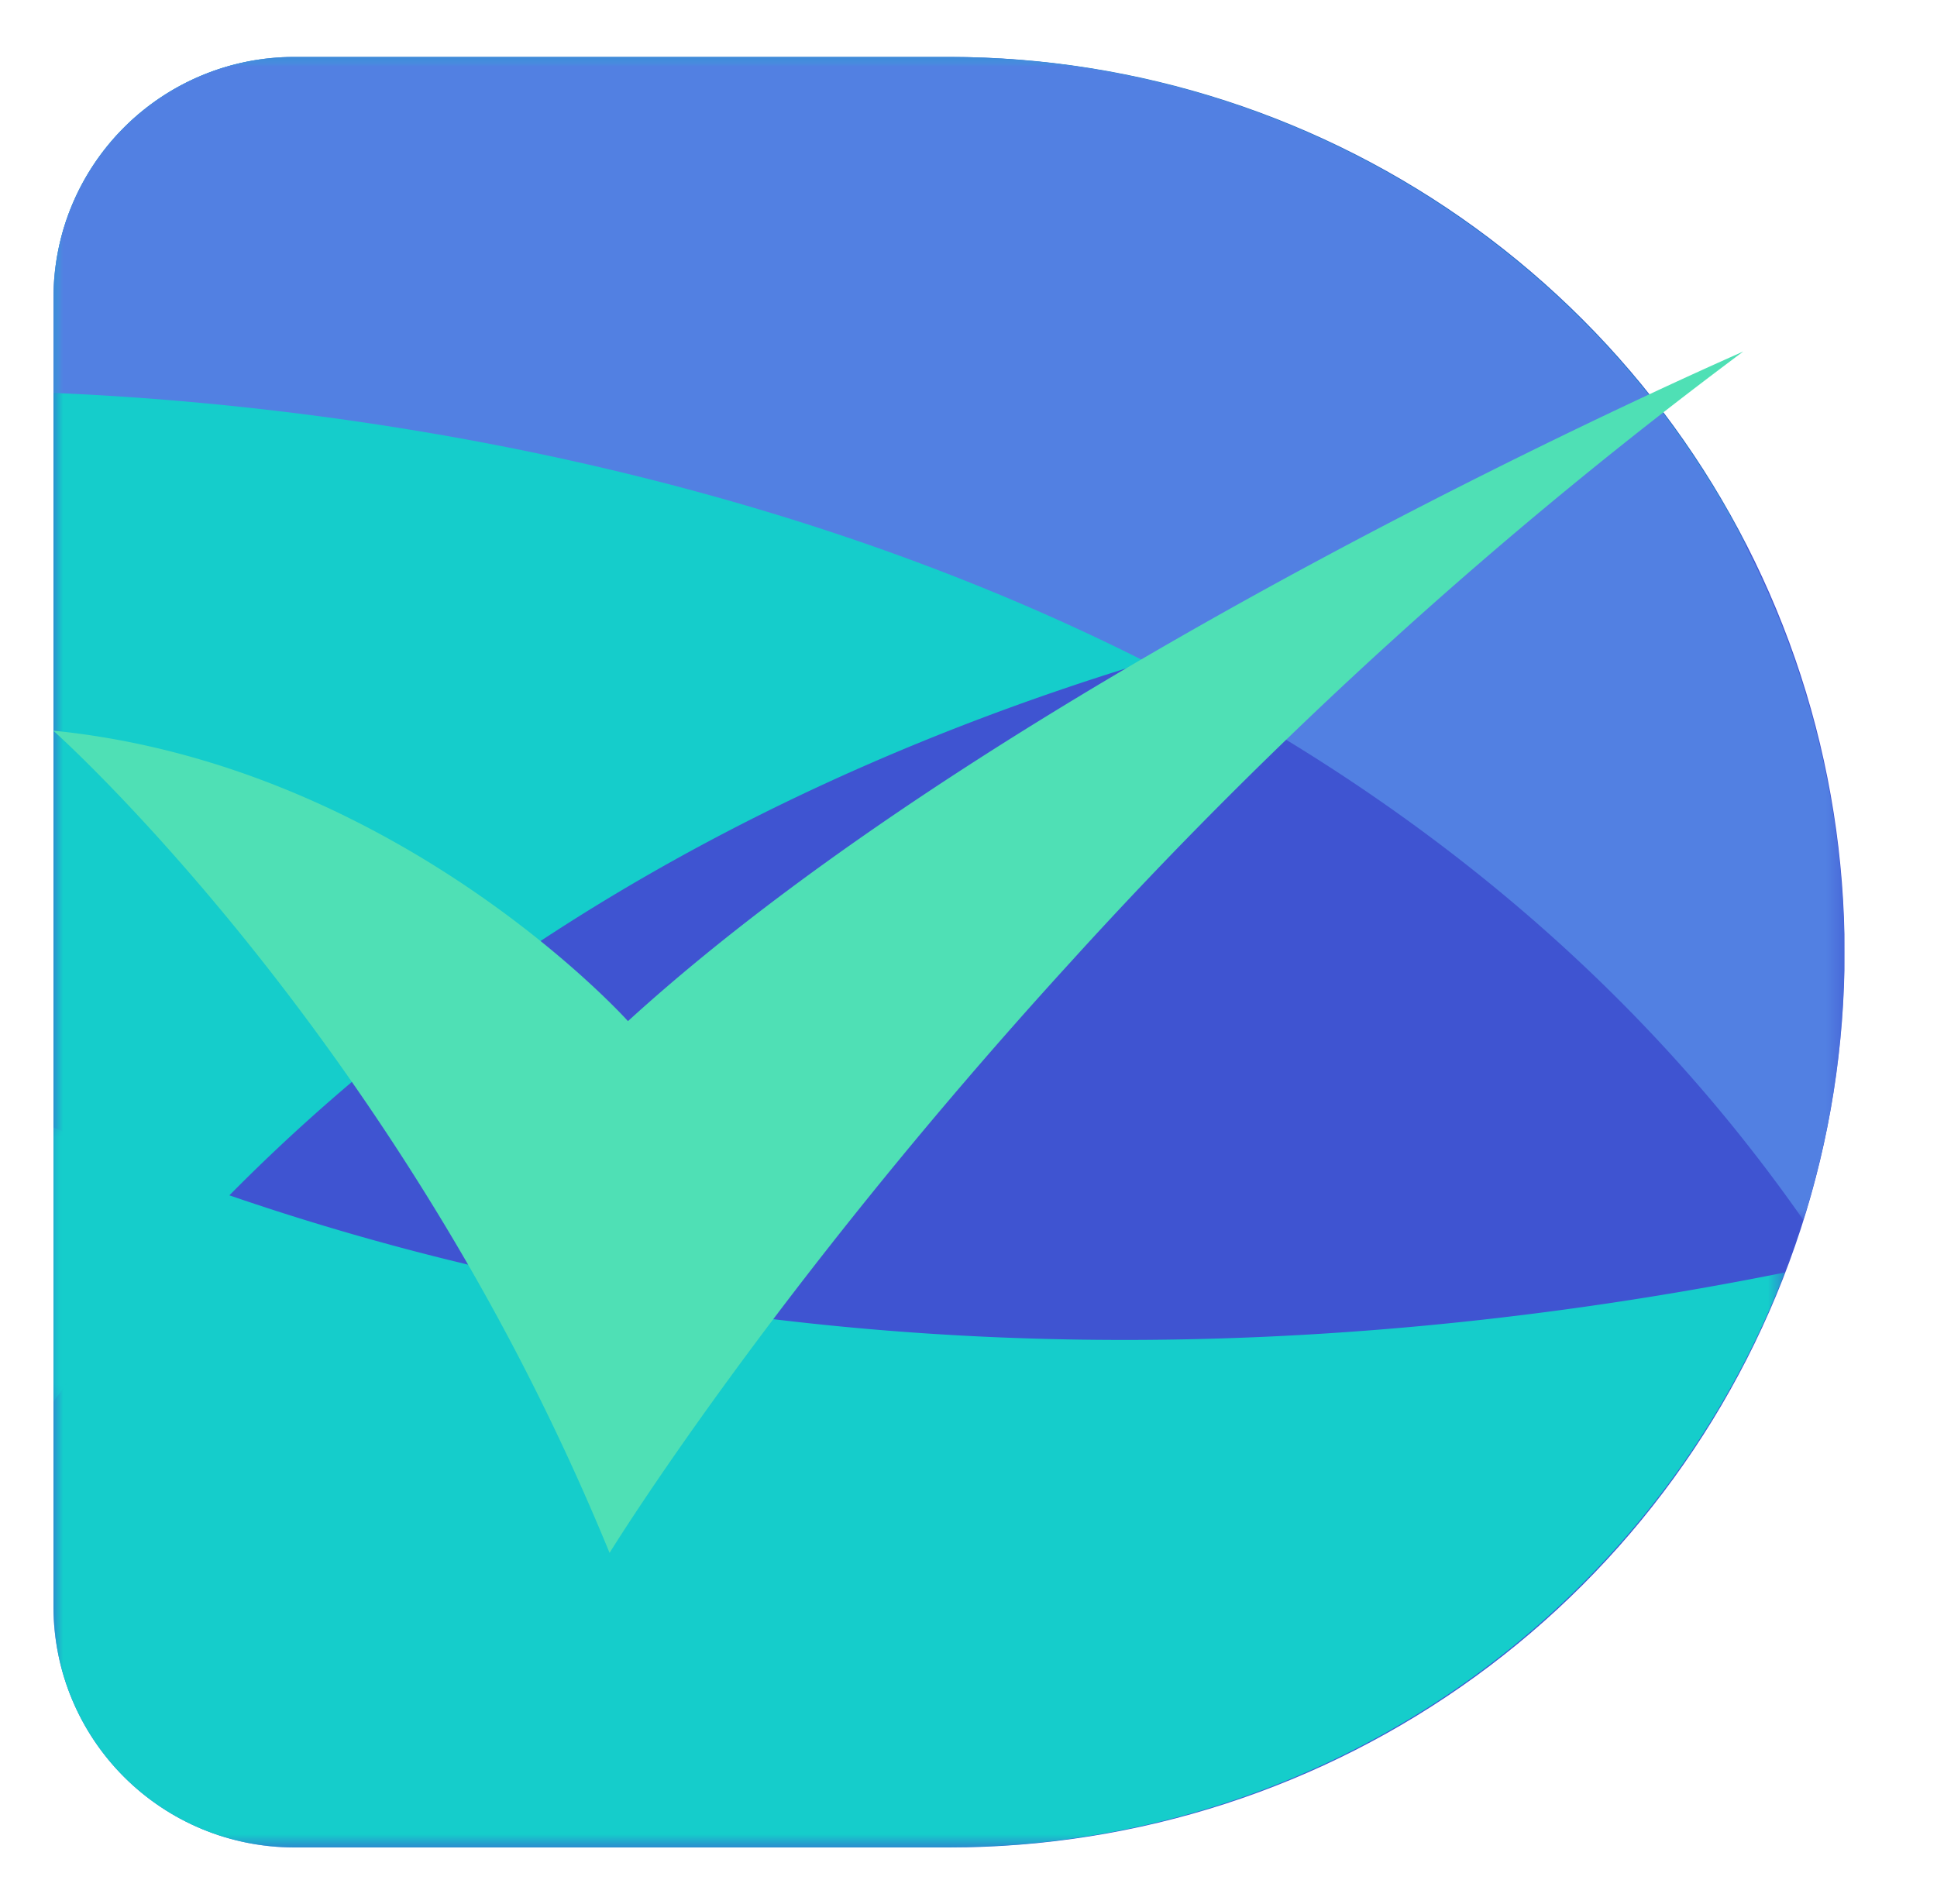 <svg width="100" height="98.34" xmlns="http://www.w3.org/2000/svg" xmlns:xlink="http://www.w3.org/1999/xlink" data-name="Layer 1">
 <defs>
  <clipPath id="clip-path">
   <path clip-rule="evenodd" fill="none" d="m15.17,2.94l33.83,0a46.23,46.23 0 0 1 0,92.46l-33.83,0a12.44,12.44 0 0 1 -12.41,-12.4l0,-67.65a12.44,12.44 0 0 1 12.41,-12.41" class="cls-4" id="SVGID"/>
  </clipPath>
  <mask maskUnits="userSpaceOnUse" height="37.18" width="89.38" y="58.22" x="2.76" id="mask">
   <rect id="svg_1" fill="url(#linear-gradient)" height="37.18" width="89.38" y="58.22" x="2.76" class="cls-1"/>
  </mask>
  <mask maskUnits="userSpaceOnUse" height="69.44" width="87.38" y="2.94" x="2.76" id="mask-2">
   <rect id="svg_2" fill="url(#linear-gradient-2)" height="69.44" width="87.38" y="2.94" x="2.76" class="cls-2"/>
  </mask>
  <mask maskUnits="userSpaceOnUse" height="60.04" width="92.46" y="2.94" x="2.76" id="mask-3">
   <rect id="svg_3" fill="url(#linear-gradient-3)" height="60.04" width="92.46" y="2.94" x="2.76" class="cls-3"/>
  </mask>
  <linearGradient y2="0.939" x2="0.469" y1="-9.254" x1="1.198" id="linear-gradient">
   <stop stop-color="#fff" offset="0"/>
   <stop offset="1"/>
  </linearGradient>
  <linearGradient xlink:href="#linear-gradient" gradientTransform="translate(125.33 -188.57)" y2="201.37" x2="-92.11" y1="598.02" x1="118.96" id="linear-gradient-2"/>
  <linearGradient xlink:href="#linear-gradient" gradientTransform="translate(125.33 -202.28)" y2="198.17" x2="-57.18" y1="680.66" x1="-306.59" id="linear-gradient-3"/>
 </defs>
 <g>
  <title>Layer 1</title>
  <g id="svg_23" clip-path="url(#clip-path)" class="cls-6">
   <rect id="svg_24" fill="#3f54d1" height="92.46" width="92.46" y="2.94" x="2.76" class="cls-7"/>
  </g>
  <g id="svg_25" mask="url(#mask)" class="cls-8">
   <path id="svg_26" fill-rule="evenodd" fill="#15cdcb" d="m92.14,65.71a46.4,46.4 0 0 1 -43.14,29.69l-33.83,0a12.44,12.44 0 0 1 -12.41,-12.4l0,-24.78c32.34,13.89 65,12.38 89.38,7.49" class="cls-9"/>
  </g>
  <g id="svg_27" mask="url(#mask-2)" class="cls-10">
   <path id="svg_28" fill-rule="evenodd" fill="#15cdcb" d="m15.17,2.94l33.83,0a46.34,46.34 0 0 1 41.13,25.21c-27.06,2.68 -64.13,12.53 -87.37,44.23l0,-57a12.44,12.44 0 0 1 12.41,-12.44" class="cls-9"/>
  </g>
  <g id="svg_29" mask="url(#mask-3)" class="cls-11">
   <path id="svg_30" fill="#5280e2" fill-rule="evenodd" d="m15.17,2.94l33.83,0a46.36,46.36 0 0 1 46.22,46.23a45.69,45.69 0 0 1 -2.12,13.83c-25.29,-36.23 -71.59,-41.93 -90.34,-42.71l0,-4.94a12.44,12.44 0 0 1 12.41,-12.41" class="cls-12"/>
  </g>
  <path id="svg_31" fill="#4fe0b5" d="m90,18.15a242.72,242.72 0 0 0 -34.72,31.52c-15.47,16.94 -23.81,30.52 -23.81,30.52a123.58,123.58 0 0 0 -7.33,-14.93c-10.14,-17.54 -21.39,-27.53 -21.39,-27.53c17.83,1.79 29.67,15 29.67,15c20.07,-18.31 57.33,-34.45 57.58,-34.58z" class="cls-13"/>
 </g>
</svg>